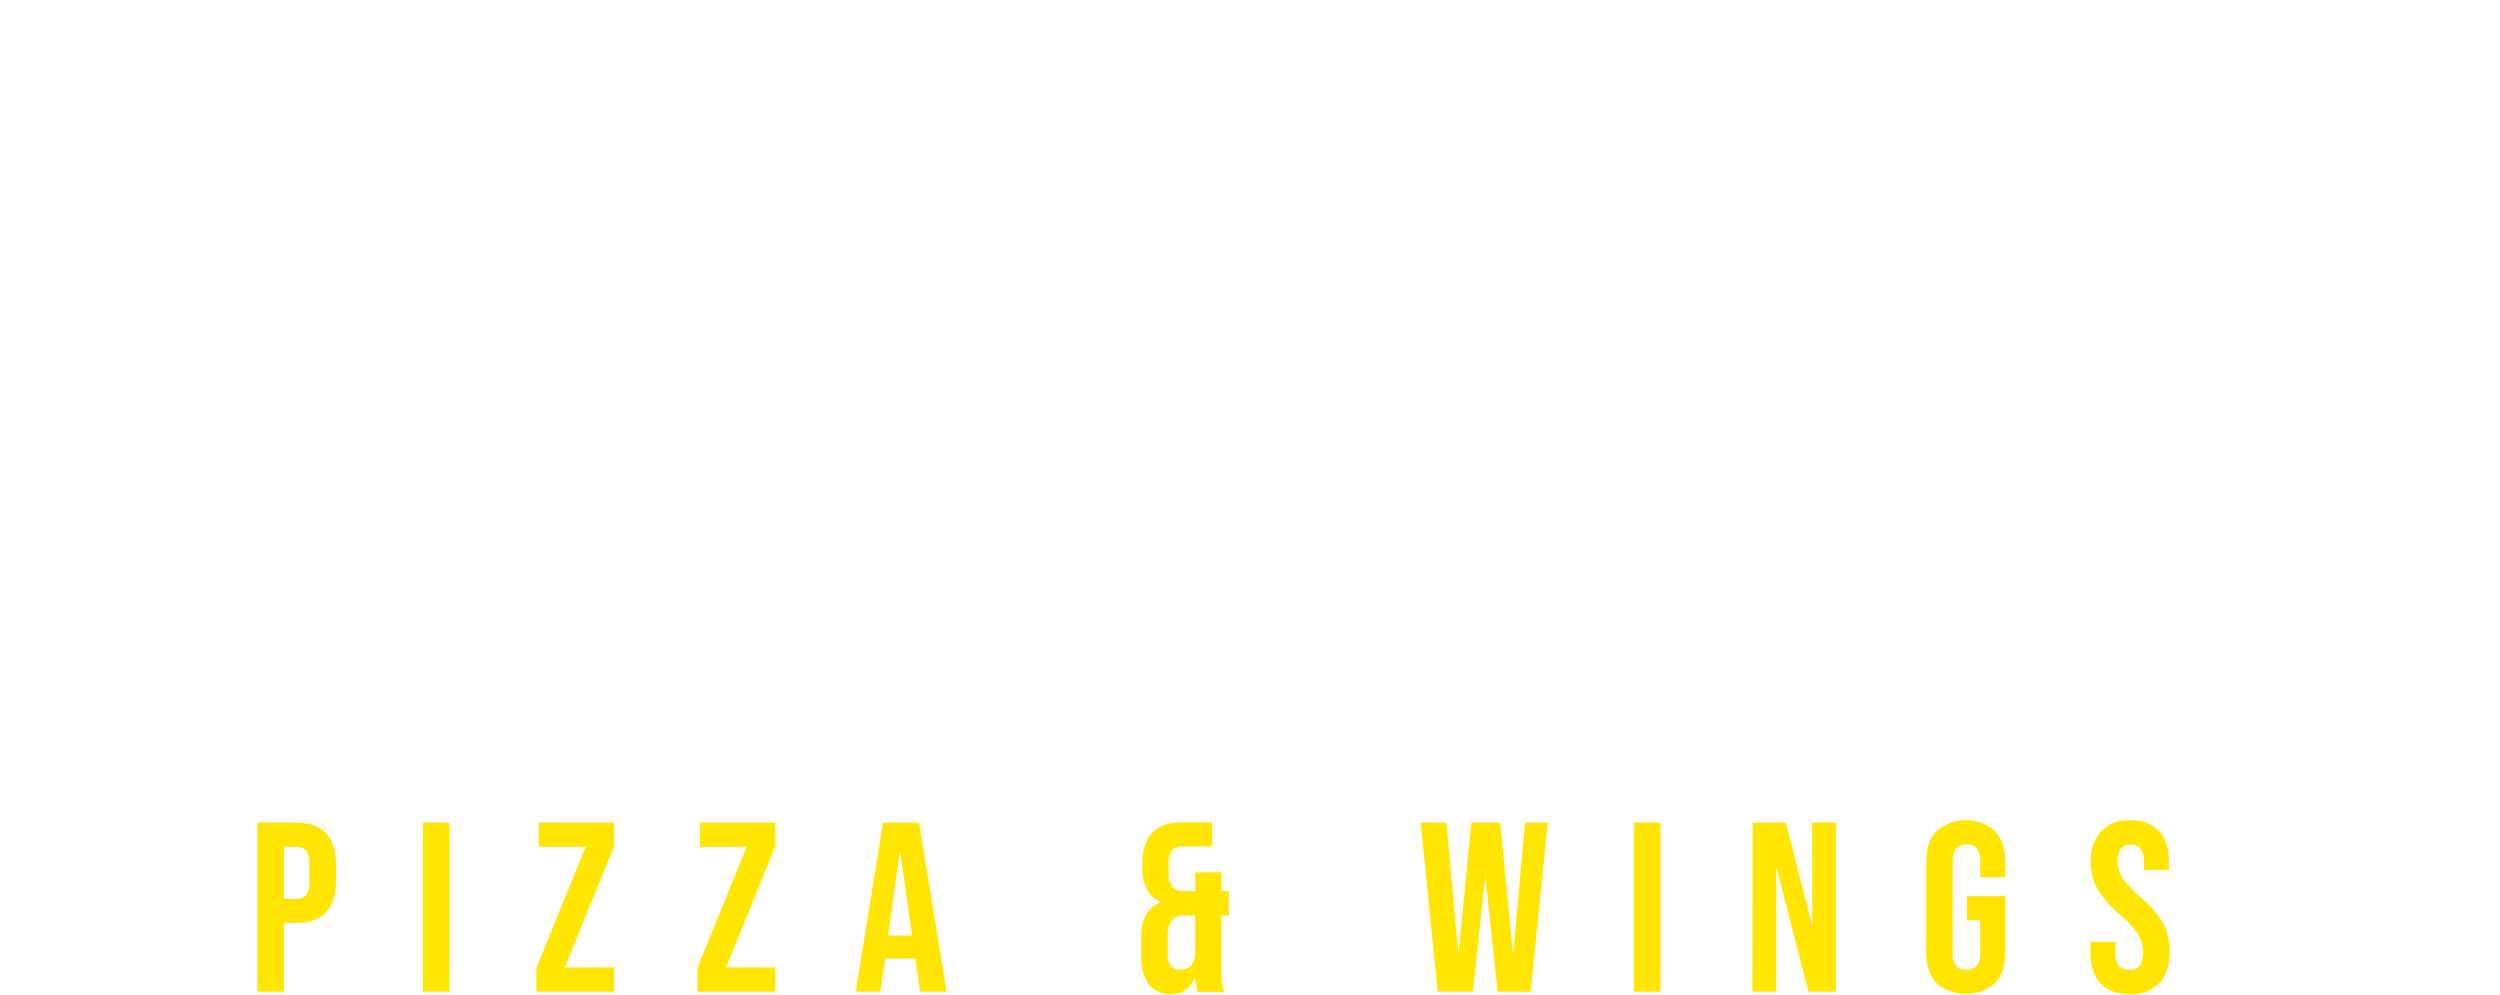 <svg width="216" height="86" viewBox="0 0 216 86" fill="none" xmlns="http://www.w3.org/2000/svg">
<g filter="url(#filter0_d_30_979)">
<g filter="url(#filter1_i_30_979)">
<path d="M6.753 2.849C8.463 0.95 10.987 0 14.324 0C17.661 0 20.185 0.95 21.895 2.849C23.605 4.748 24.461 7.47 24.461 11.012V12.389H17.953V10.575C17.953 9.073 17.661 7.976 17.077 7.292C16.755 6.937 16.357 6.66 15.913 6.481C15.469 6.301 14.99 6.225 14.512 6.257C14.034 6.225 13.555 6.301 13.111 6.481C12.666 6.66 12.268 6.937 11.947 7.292C11.363 7.976 11.07 9.073 11.07 10.575C11.035 12.296 11.549 13.984 12.539 15.392C13.837 17.111 15.317 18.684 16.952 20.085C18.334 21.34 19.649 22.666 20.894 24.056C21.957 25.308 22.823 26.714 23.459 28.228C24.194 29.988 24.556 31.881 24.523 33.788C24.523 37.334 23.647 40.056 21.895 41.956C20.143 43.855 17.599 44.803 14.262 44.801C10.925 44.801 8.38 43.852 6.628 41.956C4.876 40.059 4 37.337 4 33.788V31.098H10.507V34.226C10.507 37.063 11.696 38.481 14.074 38.481C16.452 38.481 17.64 37.063 17.64 34.226C17.675 32.504 17.159 30.817 16.168 29.408C14.871 27.69 13.393 26.117 11.759 24.715C10.376 23.462 9.06 22.136 7.817 20.744C6.753 19.496 5.888 18.092 5.251 16.581C4.516 14.819 4.153 12.922 4.188 11.012C4.188 7.467 5.043 4.746 6.753 2.849Z" fill="white"/>
<path d="M35.348 0.5V38.043H46.673V44.3H28.465V0.5H35.348Z" fill="white"/>
<path d="M56.559 0.5V44.3H49.676V0.5H56.559Z" fill="white"/>
<path d="M81.525 33.788C81.525 37.334 80.648 40.056 78.893 41.956C77.138 43.855 74.595 44.803 71.264 44.801C67.927 44.801 65.382 43.852 63.63 41.956C61.878 40.059 61.002 37.337 61.002 33.788V11.012C61.002 7.467 61.878 4.746 63.63 2.849C65.382 0.952 67.927 0.003 71.264 0C74.601 0 77.144 0.95 78.893 2.849C80.642 4.748 81.52 7.47 81.525 11.012V15.267H75.018V10.575C75.018 7.696 73.829 6.257 71.451 6.257C69.074 6.257 67.885 7.696 67.885 10.575V34.226C67.885 37.063 69.074 38.481 71.451 38.481C73.829 38.481 75.018 37.063 75.018 34.226V27.969H81.525V33.788Z" fill="white"/>
<path d="M102.027 18.959V25.216H92.596V38.043H104.484V44.3H85.713V0.5H104.484V6.758H92.596V18.959H102.027Z" fill="white"/>
<path d="M138.398 19.898V33.788C138.398 37.334 137.522 40.056 135.77 41.956C134.018 43.855 131.473 44.803 128.136 44.801C124.799 44.801 122.255 43.852 120.503 41.956C118.751 40.059 117.876 37.337 117.879 33.788V11.012C117.879 7.467 118.755 4.746 120.507 2.849C122.259 0.952 124.802 0.003 128.136 0C131.473 0 134.018 0.95 135.77 2.849C137.522 4.748 138.398 7.47 138.398 11.012V15.267H131.891V10.575C131.891 7.696 130.696 6.257 128.307 6.257C125.919 6.257 124.73 7.696 124.741 10.575V34.226C124.741 37.063 125.93 38.481 128.307 38.481C130.685 38.481 131.874 37.063 131.874 34.226V26.155H128.745V19.898H138.398Z" fill="white"/>
<path d="M149.41 34.289C149.41 37.125 150.599 38.544 152.977 38.544C155.354 38.544 156.543 37.125 156.543 34.289V0.5H163.051V33.871C163.051 37.417 162.175 40.14 160.423 42.039C158.671 43.938 156.126 44.887 152.789 44.884C149.452 44.884 146.907 43.936 145.155 42.039C143.403 40.142 142.527 37.42 142.527 33.871V0.5H149.41V34.289Z" fill="white"/>
<path d="M165.491 0.5H172.687L177.947 20.461L183.198 0.5H189.768L181.071 29.784V44.3H174.192V29.784L165.491 0.5Z" fill="white"/>
<path d="M193.773 2.849C195.483 0.95 198.007 0 201.344 0C204.681 0 207.205 0.95 208.915 2.849C210.625 4.748 211.48 7.47 211.48 11.012V12.389H204.973V10.575C204.973 9.073 204.681 7.976 204.097 7.292C203.408 6.628 202.488 6.258 201.532 6.258C200.575 6.258 199.656 6.628 198.966 7.292C198.382 7.976 198.09 9.073 198.09 10.575C198.056 12.296 198.572 13.984 199.563 15.392C200.86 17.111 202.338 18.684 203.972 20.085C205.354 21.34 206.669 22.666 207.914 24.056C208.977 25.308 209.842 26.714 210.479 28.228C211.214 29.988 211.576 31.881 211.543 33.788C211.543 37.334 210.667 40.056 208.915 41.956C207.163 43.855 204.618 44.803 201.281 44.801C197.944 44.801 195.4 43.852 193.648 41.956C191.896 40.059 191.02 37.337 191.02 33.788V31.098H197.527V34.226C197.527 37.063 198.716 38.481 201.094 38.481C203.471 38.481 204.655 37.063 204.644 34.226C204.679 32.505 204.165 30.817 203.175 29.408C201.877 27.69 200.397 26.117 198.762 24.715C197.379 23.462 196.063 22.136 194.82 20.744C193.756 19.494 192.891 18.087 192.255 16.573C191.519 14.81 191.156 12.914 191.191 11.004C191.202 7.464 192.063 4.746 193.773 2.849Z" fill="white"/>
</g>
<g filter="url(#filter2_i_30_979)">
<path d="M22.237 63.072H25.616C26.759 63.072 27.614 63.378 28.181 63.99C28.749 64.602 29.031 65.499 29.028 66.68V68.12C29.028 69.299 28.743 70.196 28.173 70.81C27.603 71.425 26.751 71.738 25.616 71.749H24.532V77.672H22.237V63.072ZM25.616 69.663C25.769 69.673 25.923 69.65 26.067 69.596C26.211 69.542 26.341 69.458 26.45 69.35C26.668 69.04 26.767 68.663 26.73 68.287V66.534C26.767 66.158 26.668 65.781 26.45 65.471C26.341 65.363 26.211 65.279 26.067 65.225C25.923 65.171 25.769 65.148 25.616 65.158H24.532V69.663H25.616Z" fill="#FFE500"/>
<path d="M36.537 63.072H38.831V77.672H36.537V63.072Z" fill="#FFE500"/>
<path d="M46.348 75.628L50.603 65.158H46.548V63.072H53.056V65.116L48.801 75.586H53.056V77.672H46.34L46.348 75.628Z" fill="#FFE500"/>
<path d="M60.26 75.628L64.514 65.158H60.468V63.072H66.988V65.116L62.733 75.586H66.988V77.672H60.272L60.26 75.628Z" fill="#FFE500"/>
<path d="M76.298 63.072H79.406L81.784 77.672H79.502L79.085 74.773V74.815H76.478L76.061 77.672H73.933L76.298 63.072ZM78.801 72.833L77.779 65.617H77.737L76.736 72.833H78.801Z" fill="#FFE500"/>
<path d="M99.241 77.025C98.76 76.283 98.533 75.404 98.594 74.522V73C98.572 72.338 98.708 71.68 98.991 71.081C99.266 70.557 99.728 70.156 100.284 69.954V69.913C99.767 69.714 99.341 69.333 99.087 68.841C98.806 68.244 98.673 67.589 98.699 66.93V66.659C98.699 65.48 98.977 64.583 99.533 63.968C100.089 63.354 100.944 63.048 102.098 63.051H104.726V65.136H102.14C101.981 65.126 101.821 65.151 101.672 65.209C101.523 65.266 101.388 65.356 101.277 65.47C101.045 65.782 100.937 66.168 100.972 66.555V67.452C100.931 67.878 101.055 68.303 101.318 68.641C101.457 68.767 101.619 68.864 101.797 68.925C101.974 68.986 102.162 69.01 102.349 68.995H103.279V67.368H105.531V68.995H106.178V71.081H105.531V75.919C105.527 76.258 105.541 76.596 105.573 76.933C105.603 77.195 105.673 77.452 105.782 77.692H103.487C103.364 77.322 103.294 76.936 103.279 76.545H103.237C103.034 76.95 102.738 77.3 102.374 77.567C102.009 77.799 101.583 77.916 101.151 77.901C100.786 77.923 100.42 77.855 100.086 77.702C99.753 77.55 99.463 77.317 99.241 77.025ZM103.266 74.48V71.102H102.39C102.18 71.08 101.968 71.106 101.769 71.179C101.57 71.251 101.391 71.367 101.243 71.519C100.968 71.941 100.843 72.443 100.889 72.945V74.426C100.853 74.798 100.957 75.17 101.181 75.469C101.286 75.576 101.414 75.659 101.554 75.713C101.694 75.766 101.844 75.79 101.994 75.782C102.717 75.79 103.145 75.356 103.279 74.48H103.266Z" fill="#FFE500"/>
<path d="M122.747 63.072H124.97L125.992 74.293H126.034L127.118 63.072H129.621L130.706 74.293H130.748L131.77 63.072H133.73L132.249 77.672H129.392L128.349 67.828H128.307L127.264 77.672H124.219L122.747 63.072Z" fill="#FFE500"/>
<path d="M141.164 63.072H143.458V77.672H141.164V63.072Z" fill="#FFE500"/>
<path d="M151.425 63.072H154.303L156.535 71.832H156.577V63.072H158.621V77.672H156.256L153.502 67.014H153.461V77.672H151.417L151.425 63.072Z" fill="#FFE500"/>
<path d="M167.297 76.929C166.713 76.299 166.421 75.39 166.421 74.21V66.534C166.421 65.354 166.713 64.448 167.297 63.814C168.003 63.201 168.907 62.863 169.842 62.863C170.777 62.863 171.68 63.201 172.386 63.814C172.97 64.444 173.262 65.354 173.262 66.534V67.785H171.093V66.388C171.093 65.429 170.697 64.949 169.904 64.949C169.112 64.949 168.715 65.429 168.715 66.388V74.376C168.715 75.322 169.112 75.795 169.904 75.795C170.697 75.795 171.093 75.322 171.093 74.376V71.519H169.946V69.433H173.262V74.21C173.262 75.39 172.97 76.295 172.386 76.929C171.68 77.543 170.777 77.88 169.842 77.88C168.907 77.88 168.003 77.543 167.297 76.929Z" fill="#FFE500"/>
<path d="M181.459 76.929C180.888 76.299 180.604 75.39 180.604 74.209V73.375H182.773V74.376C182.773 75.322 183.169 75.794 183.962 75.794C184.125 75.805 184.289 75.78 184.442 75.721C184.595 75.662 184.733 75.57 184.846 75.452C185.078 75.128 185.186 74.731 185.151 74.334C185.162 73.768 185.018 73.21 184.734 72.72C184.304 72.091 183.784 71.529 183.19 71.051C182.411 70.411 181.742 69.647 181.209 68.79C180.827 68.09 180.633 67.302 180.646 66.505C180.583 65.532 180.897 64.574 181.522 63.827C181.854 63.496 182.252 63.24 182.691 63.076C183.13 62.912 183.599 62.843 184.066 62.876C184.528 62.841 184.991 62.908 185.423 63.073C185.856 63.237 186.247 63.494 186.569 63.827C187.132 64.456 187.403 65.366 187.403 66.546V67.159H185.234V66.409C185.267 66.022 185.164 65.635 184.942 65.316C184.837 65.2 184.708 65.109 184.564 65.05C184.42 64.99 184.264 64.963 184.108 64.969C183.34 64.969 182.961 65.437 182.961 66.367C182.957 66.89 183.101 67.404 183.378 67.848C183.817 68.473 184.341 69.034 184.934 69.516C185.723 70.152 186.393 70.921 186.915 71.79C187.29 72.533 187.476 73.356 187.458 74.188C187.458 75.384 187.161 76.302 186.569 76.941C186.233 77.275 185.829 77.533 185.385 77.698C184.942 77.864 184.468 77.933 183.995 77.901C182.875 77.887 182.029 77.563 181.459 76.929Z" fill="#FFE500"/>
</g>
</g>
<defs>
<filter id="filter0_d_30_979" x="0" y="0" width="215.545" height="85.908" filterUnits="userSpaceOnUse" color-interpolation-filters="sRGB">
<feFlood flood-opacity="0" result="BackgroundImageFix"/>
<feColorMatrix in="SourceAlpha" type="matrix" values="0 0 0 0 0 0 0 0 0 0 0 0 0 0 0 0 0 0 127 0" result="hardAlpha"/>
<feOffset dy="4"/>
<feGaussianBlur stdDeviation="2"/>
<feComposite in2="hardAlpha" operator="out"/>
<feColorMatrix type="matrix" values="0 0 0 0 0 0 0 0 0 0 0 0 0 0 0 0 0 0 0.25 0"/>
<feBlend mode="normal" in2="BackgroundImageFix" result="effect1_dropShadow_30_979"/>
<feBlend mode="normal" in="SourceGraphic" in2="effect1_dropShadow_30_979" result="shape"/>
</filter>
<filter id="filter1_i_30_979" x="4" y="0" width="207.545" height="48.884" filterUnits="userSpaceOnUse" color-interpolation-filters="sRGB">
<feFlood flood-opacity="0" result="BackgroundImageFix"/>
<feBlend mode="normal" in="SourceGraphic" in2="BackgroundImageFix" result="shape"/>
<feColorMatrix in="SourceAlpha" type="matrix" values="0 0 0 0 0 0 0 0 0 0 0 0 0 0 0 0 0 0 127 0" result="hardAlpha"/>
<feOffset dy="4"/>
<feGaussianBlur stdDeviation="2"/>
<feComposite in2="hardAlpha" operator="arithmetic" k2="-1" k3="1"/>
<feColorMatrix type="matrix" values="0 0 0 0 0 0 0 0 0 0 0 0 0 0 0 0 0 0 0.25 0"/>
<feBlend mode="normal" in2="shape" result="effect1_innerShadow_30_979"/>
</filter>
<filter id="filter2_i_30_979" x="22.237" y="62.863" width="165.221" height="19.045" filterUnits="userSpaceOnUse" color-interpolation-filters="sRGB">
<feFlood flood-opacity="0" result="BackgroundImageFix"/>
<feBlend mode="normal" in="SourceGraphic" in2="BackgroundImageFix" result="shape"/>
<feColorMatrix in="SourceAlpha" type="matrix" values="0 0 0 0 0 0 0 0 0 0 0 0 0 0 0 0 0 0 127 0" result="hardAlpha"/>
<feOffset dy="4"/>
<feGaussianBlur stdDeviation="2"/>
<feComposite in2="hardAlpha" operator="arithmetic" k2="-1" k3="1"/>
<feColorMatrix type="matrix" values="0 0 0 0 0.969 0 0 0 0 0.971 0 0 0 0 0.874 0 0 0 0.25 0"/>
<feBlend mode="normal" in2="shape" result="effect1_innerShadow_30_979"/>
</filter>
</defs>
</svg>
